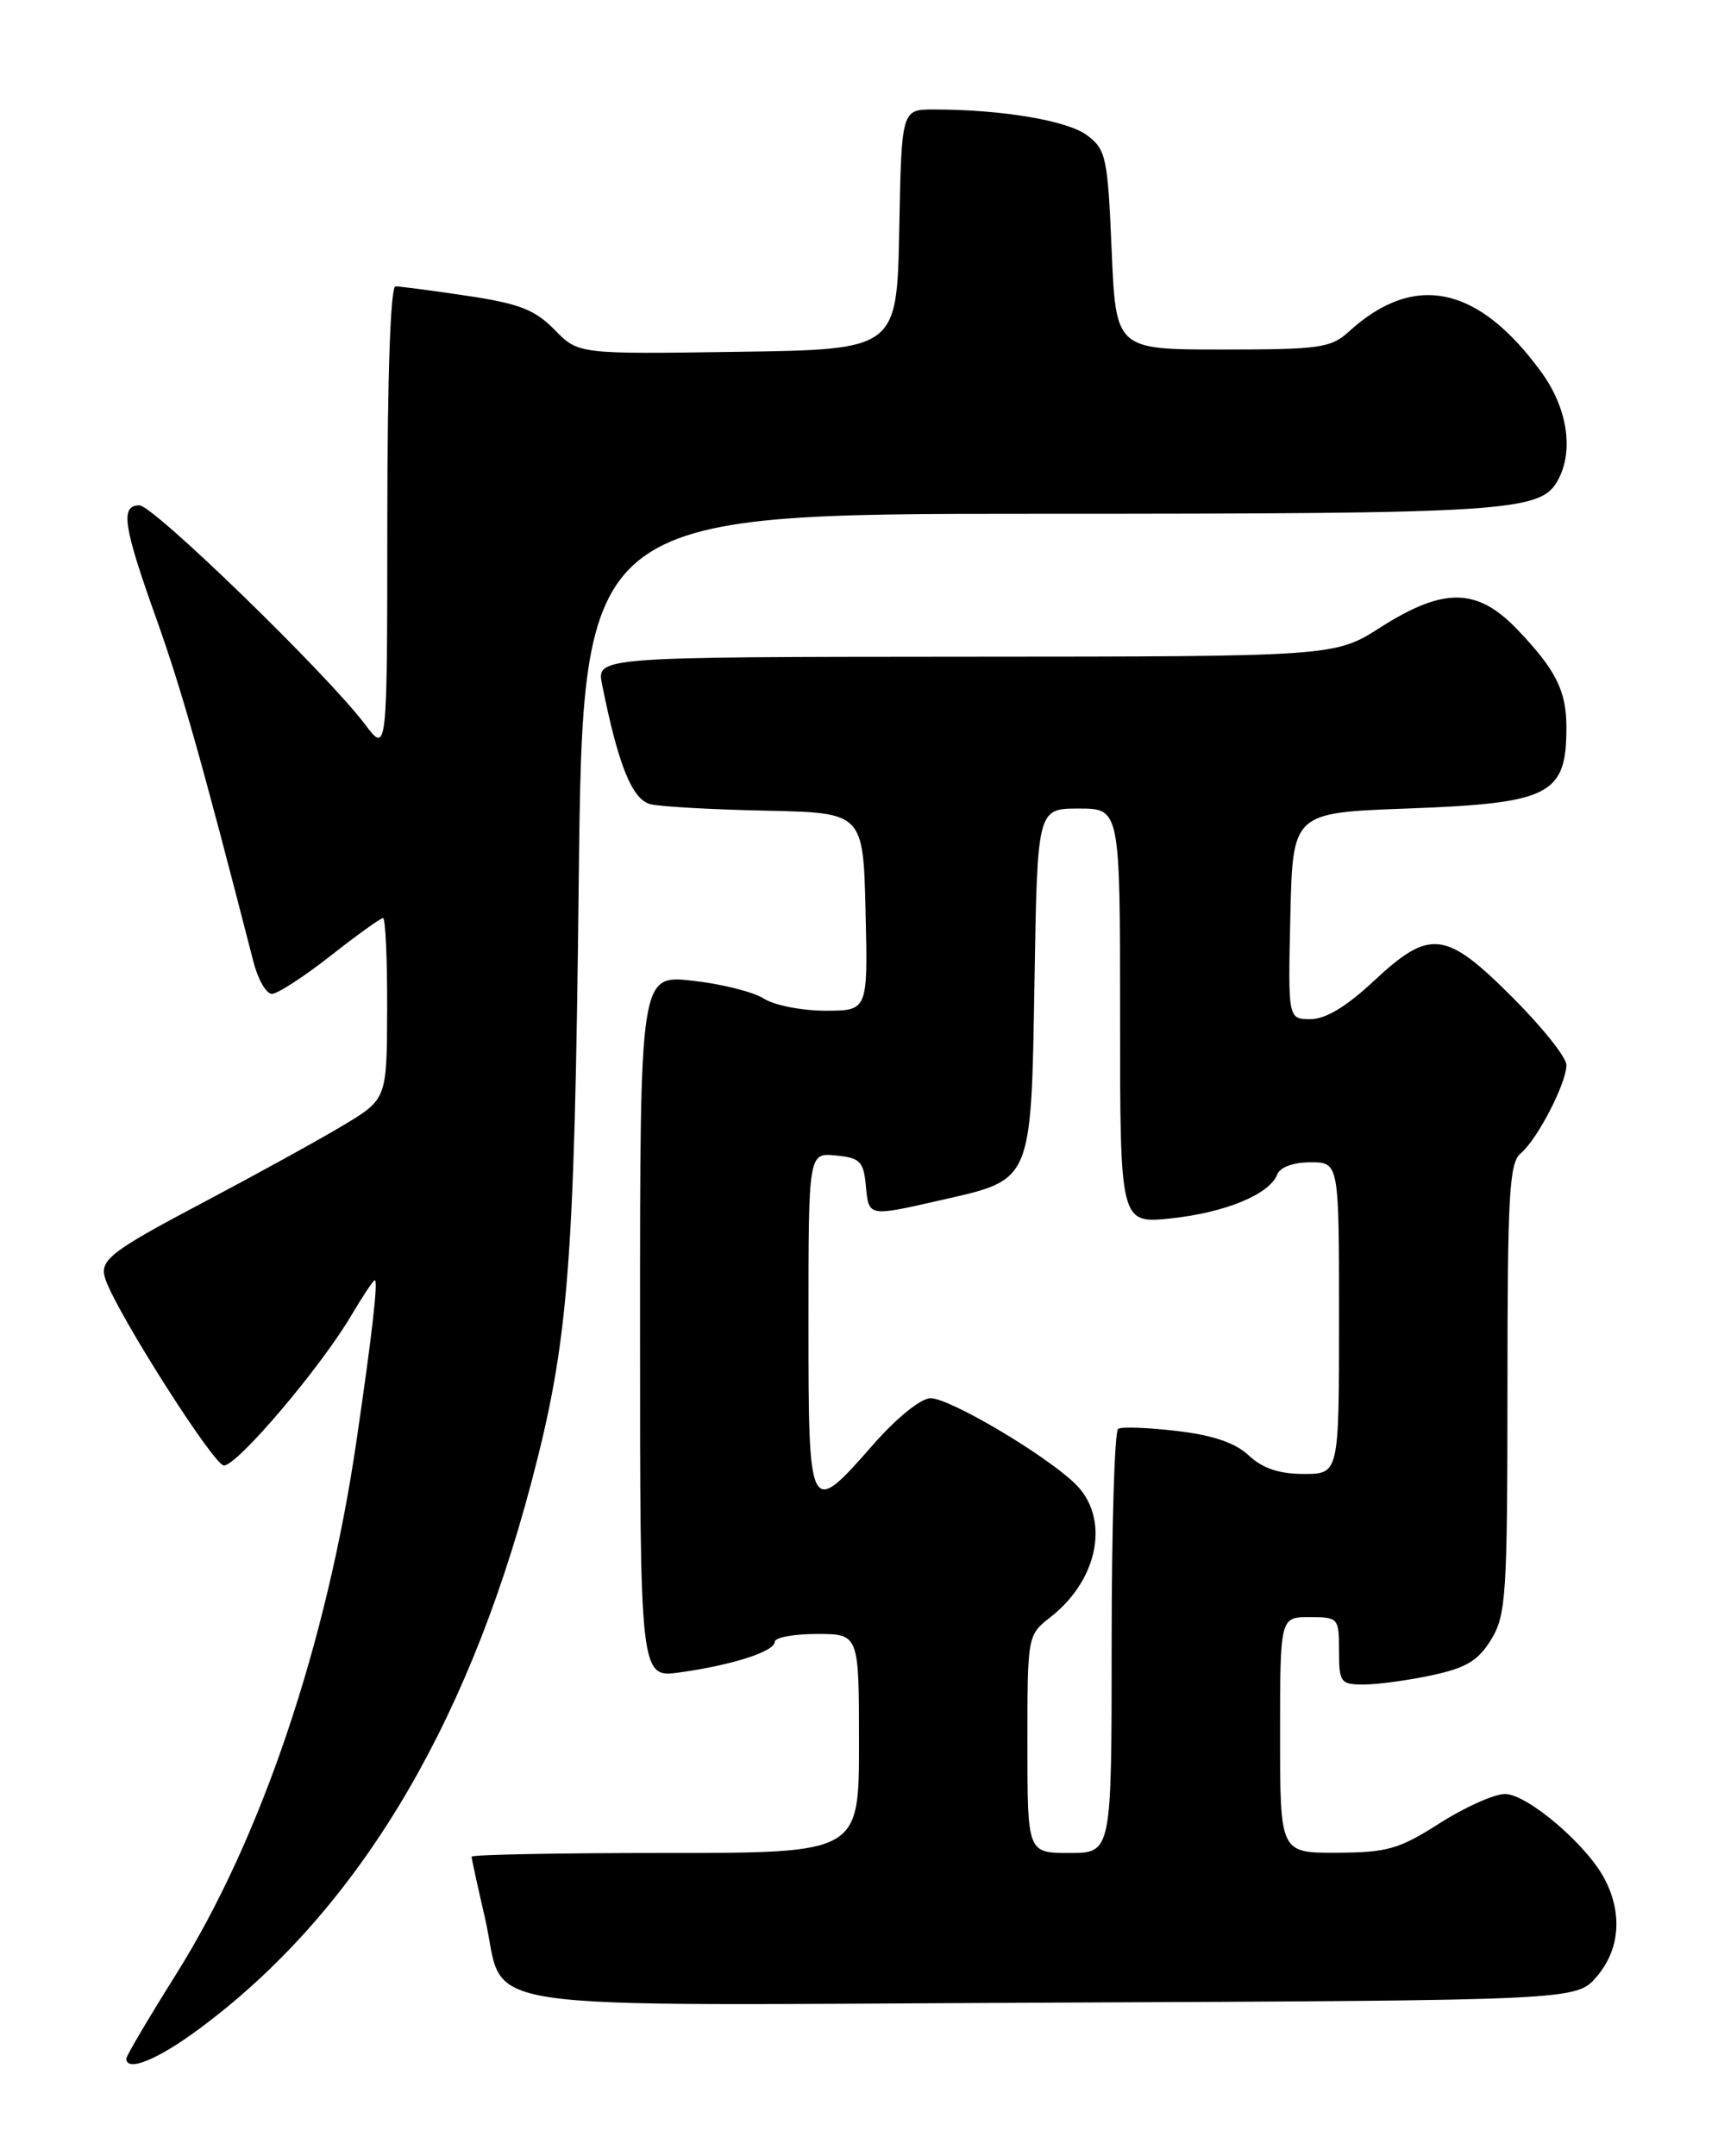<?xml version="1.0" encoding="UTF-8" standalone="no"?>
<!DOCTYPE svg PUBLIC "-//W3C//DTD SVG 1.1//EN" "http://www.w3.org/Graphics/SVG/1.1/DTD/svg11.dtd" >
<svg xmlns="http://www.w3.org/2000/svg" xmlns:xlink="http://www.w3.org/1999/xlink" version="1.1" viewBox="0 0 204 256">
 <g >
 <path fill="currentColor"
d=" M 23.58 240.94 C 42.04 227.30 55.24 205.64 63.05 176.17 C 67.52 159.29 68.21 150.54 68.72 104.75 C 69.21 61.00 69.21 61.00 123.45 61.00 C 179.39 61.00 182.99 60.76 185.02 56.96 C 186.89 53.48 186.11 48.46 183.07 44.25 C 175.57 33.90 167.95 32.27 160.17 39.37 C 158.05 41.31 156.69 41.50 145.17 41.50 C 132.50 41.50 132.50 41.50 132.00 29.69 C 131.53 18.67 131.34 17.76 129.09 16.07 C 126.77 14.31 118.95 13.00 110.88 13.00 C 107.05 13.00 107.05 13.00 106.78 27.25 C 106.50 41.50 106.50 41.50 87.59 41.77 C 68.67 42.05 68.67 42.05 65.84 39.14 C 63.51 36.77 61.64 36.04 55.46 35.12 C 51.31 34.50 47.49 34.00 46.96 34.00 C 46.37 34.00 46.00 44.71 45.99 61.75 C 45.98 89.50 45.98 89.50 43.34 86.00 C 38.87 80.06 18.21 60.00 16.56 60.00 C 14.26 60.00 14.62 62.42 18.55 73.42 C 21.56 81.86 23.91 90.15 30.11 114.25 C 30.64 116.31 31.62 118.00 32.29 118.00 C 32.95 118.00 36.08 115.97 39.23 113.50 C 42.38 111.02 45.20 109.00 45.48 109.00 C 45.77 109.00 45.99 113.84 45.97 119.75 C 45.94 130.50 45.94 130.50 40.72 133.63 C 37.85 135.35 30.55 139.37 24.50 142.57 C 12.84 148.73 11.70 149.62 12.56 152.00 C 14.12 156.28 25.41 174.00 26.59 174.00 C 28.18 174.00 38.01 162.44 41.67 156.25 C 43.06 153.91 44.33 152.00 44.50 152.00 C 44.92 152.00 44.20 158.32 42.34 171.00 C 38.81 195.19 31.00 218.31 20.96 234.32 C 17.68 239.55 15.00 244.09 15.00 244.41 C 15.00 246.05 18.67 244.57 23.58 240.94 Z  M 189.59 234.69 C 192.33 231.50 192.69 227.24 190.56 223.13 C 188.47 219.07 181.36 213.00 178.70 213.00 C 177.44 213.00 173.95 214.56 170.95 216.47 C 166.13 219.55 164.72 219.95 158.75 219.97 C 152.00 220.00 152.00 220.00 152.00 206.00 C 152.00 192.00 152.00 192.00 155.50 192.00 C 158.92 192.00 159.00 192.10 159.00 196.00 C 159.00 199.76 159.17 200.00 161.95 200.00 C 163.57 200.00 167.21 199.51 170.03 198.90 C 174.11 198.03 175.54 197.16 177.07 194.65 C 178.84 191.75 178.99 189.37 179.00 164.87 C 179.00 141.88 179.21 138.07 180.57 136.94 C 182.54 135.30 186.00 128.62 186.00 126.45 C 186.00 125.55 183.12 121.93 179.59 118.41 C 171.64 110.45 169.80 110.24 163.10 116.50 C 159.88 119.51 157.41 121.00 155.62 121.00 C 152.94 121.00 152.94 121.00 153.22 108.75 C 153.50 96.50 153.50 96.50 167.00 96.00 C 184.12 95.37 186.00 94.41 186.00 86.35 C 186.00 82.02 184.75 79.53 180.18 74.75 C 175.41 69.76 171.45 69.70 163.95 74.47 C 158.50 77.95 158.50 77.95 114.67 77.97 C 70.84 78.00 70.84 78.00 71.49 81.25 C 73.41 90.87 75.08 94.98 77.27 95.49 C 78.50 95.78 84.67 96.12 91.00 96.25 C 102.50 96.50 102.50 96.50 102.78 108.25 C 103.06 120.00 103.06 120.00 98.00 120.00 C 95.21 120.00 91.93 119.35 90.71 118.57 C 89.50 117.78 85.69 116.82 82.25 116.44 C 76.00 115.74 76.00 115.74 76.00 157.48 C 76.00 199.23 76.00 199.23 80.75 198.56 C 87.02 197.68 92.00 196.07 92.00 194.92 C 92.00 194.42 94.25 194.00 97.00 194.00 C 102.00 194.00 102.00 194.00 102.00 207.00 C 102.00 220.00 102.00 220.00 79.00 220.00 C 66.35 220.00 56.00 220.20 56.00 220.44 C 56.00 220.68 56.71 223.94 57.58 227.69 C 60.23 239.14 53.18 238.08 124.76 237.77 C 187.17 237.50 187.17 237.50 189.59 234.69 Z  M 122.00 207.07 C 122.00 194.16 122.00 194.14 124.75 191.99 C 130.55 187.44 131.84 180.08 127.56 176.06 C 123.78 172.50 112.73 166.00 110.50 166.01 C 109.34 166.02 106.49 168.32 103.69 171.51 C 96.06 180.21 96.00 180.10 96.00 156.94 C 96.00 136.87 96.00 136.87 99.25 137.19 C 102.11 137.46 102.54 137.89 102.81 140.75 C 103.18 144.51 102.99 144.48 111.95 142.44 C 122.61 140.02 122.44 140.42 122.84 116.40 C 123.18 96.00 123.18 96.00 128.09 96.00 C 133.00 96.00 133.00 96.00 133.00 120.64 C 133.00 145.28 133.00 145.28 139.03 144.66 C 145.47 143.98 150.75 141.80 151.66 139.45 C 151.99 138.58 153.57 138.00 155.61 138.00 C 159.00 138.00 159.00 138.00 159.00 156.50 C 159.00 175.00 159.00 175.00 154.81 175.00 C 151.89 175.00 149.93 174.34 148.30 172.82 C 146.70 171.31 144.05 170.40 139.76 169.90 C 136.34 169.49 133.20 169.38 132.77 169.64 C 132.35 169.90 132.00 181.34 132.00 195.06 C 132.00 220.00 132.00 220.00 127.00 220.00 C 122.00 220.00 122.00 220.00 122.00 207.07 Z "/>
</g>
</svg>